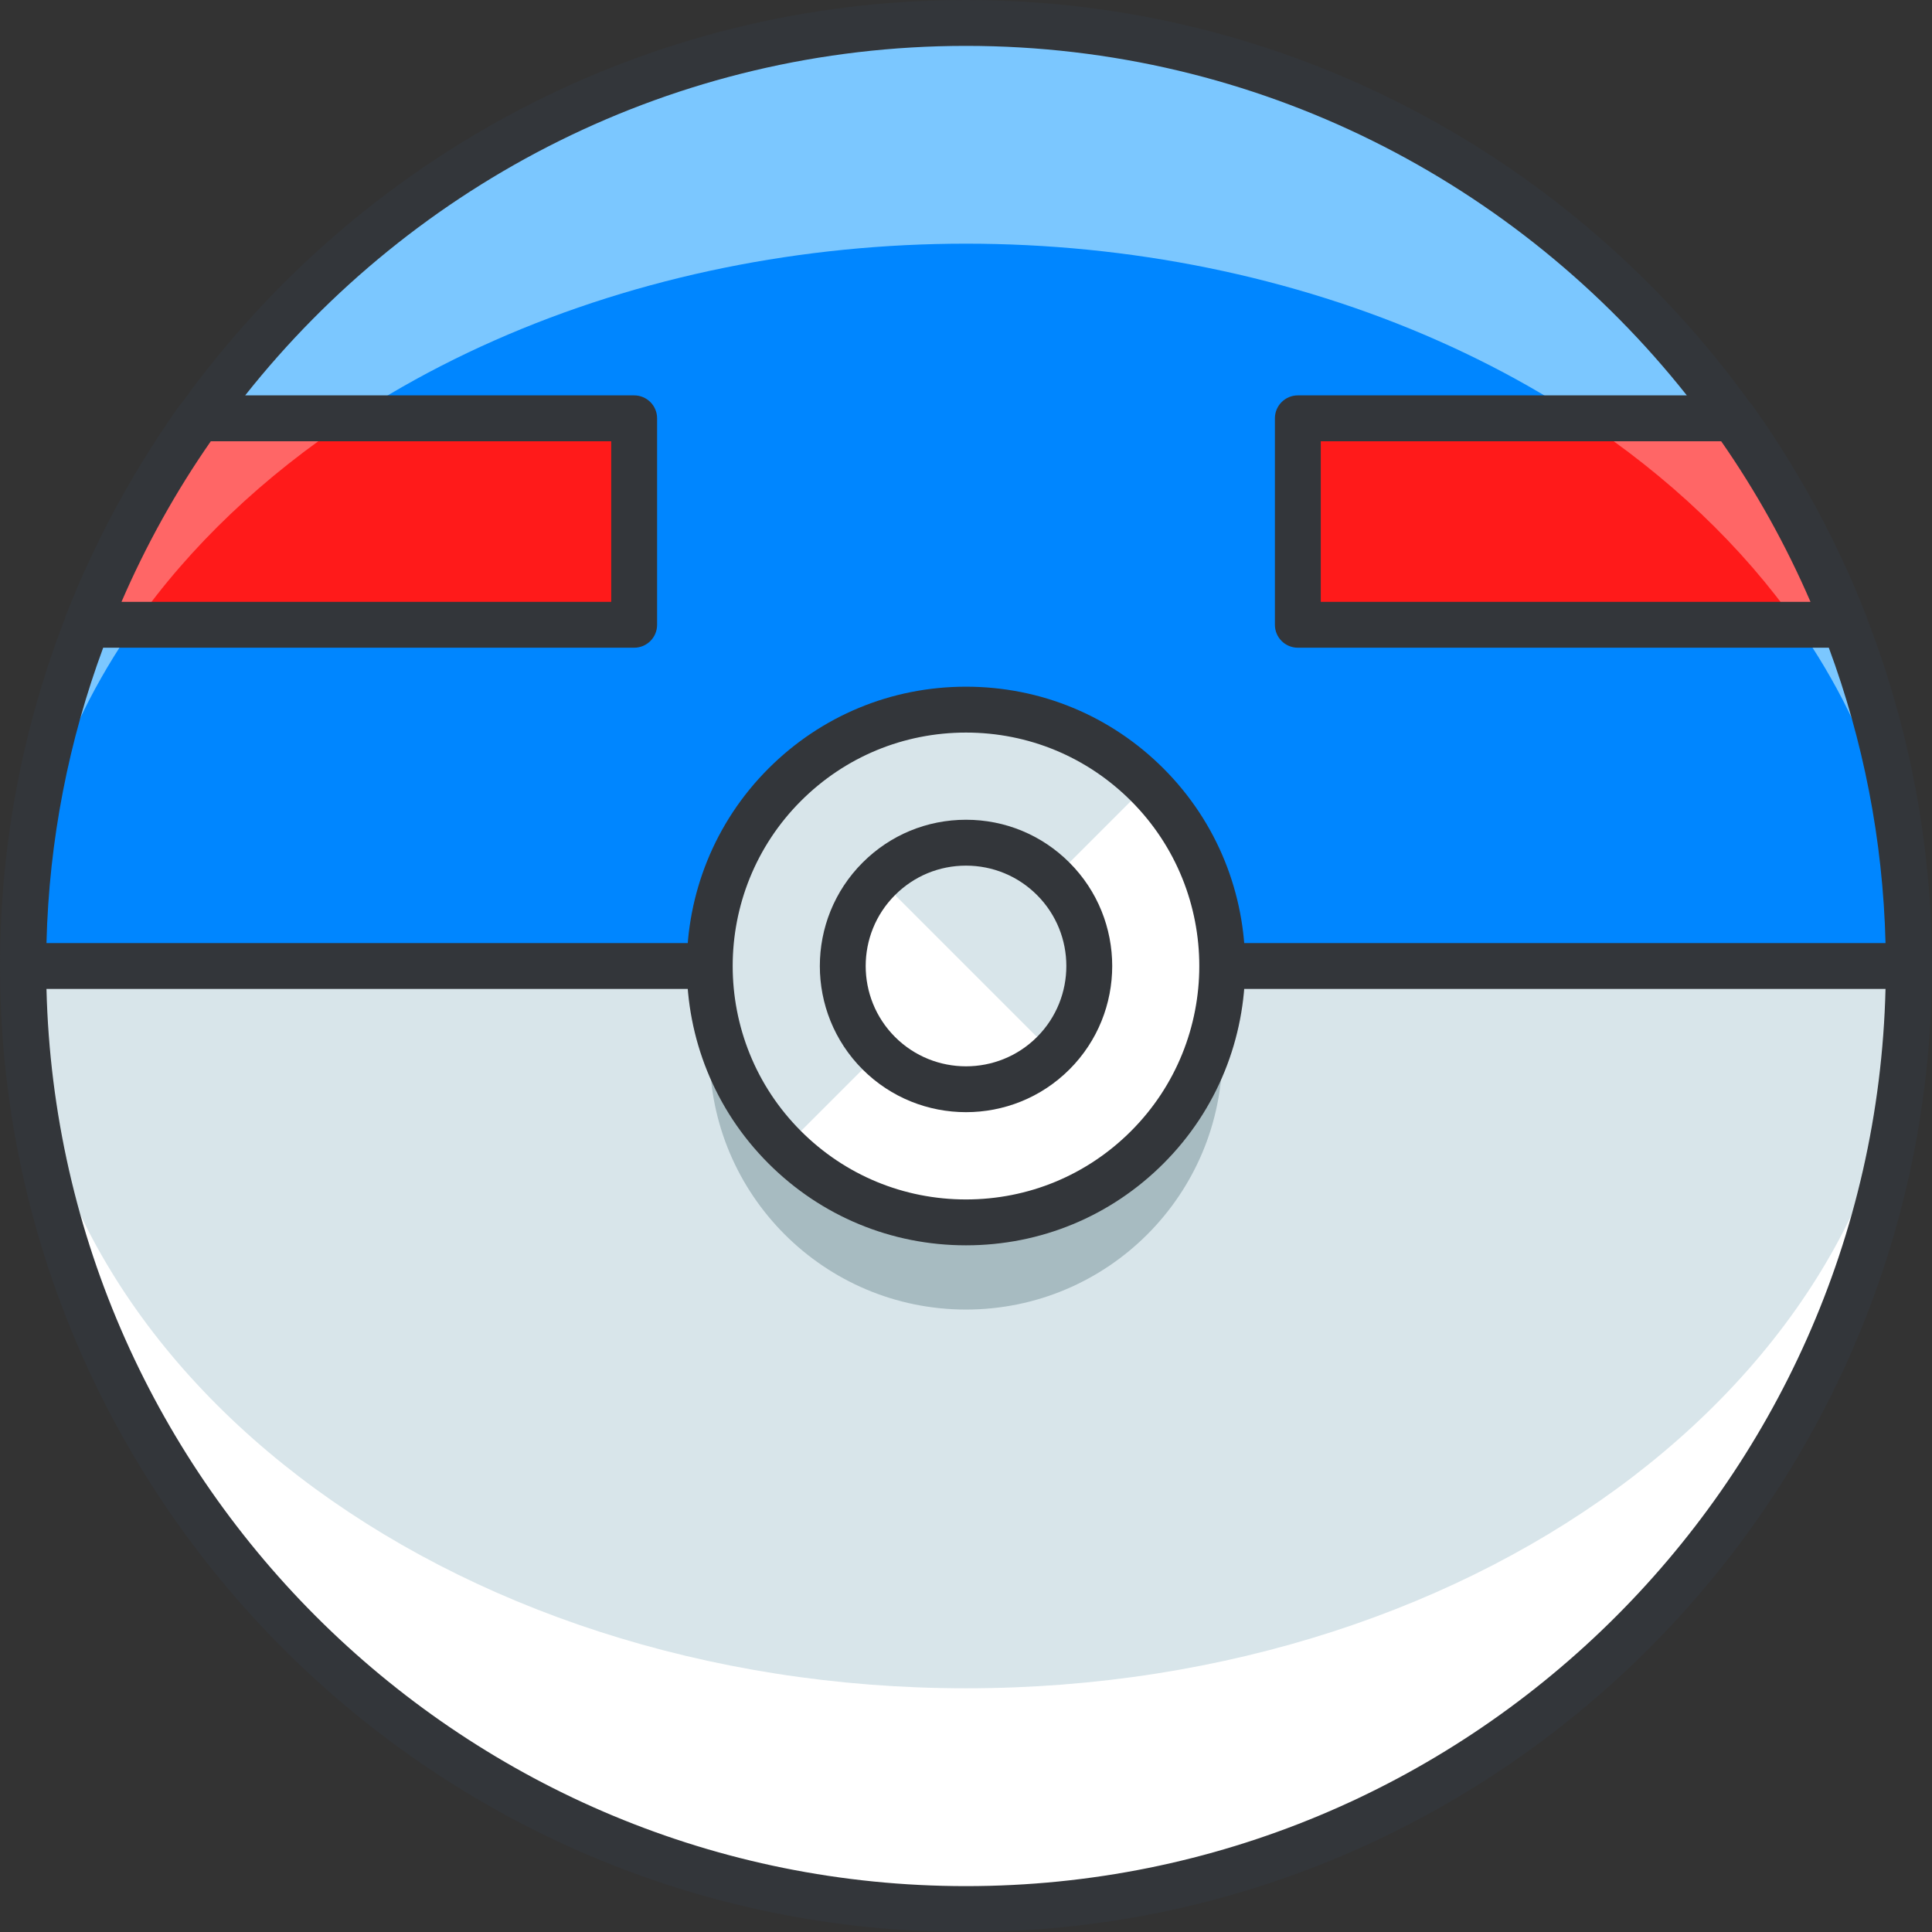 <?xml version="1.0" encoding="iso-8859-1"?>
<!-- Generator: Adobe Illustrator 19.0.0, SVG Export Plug-In . SVG Version: 6.00 Build 0)  -->
<svg version="1.1" id="Layer_1" xmlns="http://www.w3.org/2000/svg" xmlns:xlink="http://www.w3.org/1999/xlink" x="0px" y="0px"
	 viewBox="0 0 126.334 126.334" style="enable-background:new 0 0 126.334 126.334;" xml:space="preserve">
<rect x="0" y="0" width="126.334" height="126.334" fill="#333333" stroke="none"/>
<g>
	<g>
		<circle style="fill:#7BC7FF;" cx="63.167" cy="63.166" r="61.666"/>
	</g>
	<g>
		<ellipse style="fill:#0086FF;" cx="63.167" cy="63.166" rx="61.666" ry="47.232"/>
	</g>
	<g>
		<g>
			<path style="fill:#FF6666;" d="M5.681,40.853h35.787v-13.5H12.981C10.017,31.501,7.554,36.029,5.681,40.853z"/>
		</g>
		<g>
			<path style="fill:#FF1A1A;" d="M8.81,40.853h32.658v-13.5H22.985C17.247,31.135,12.419,35.705,8.81,40.853z"/>
		</g>
		<g>
			<path style="fill:#FF6666;" d="M113.352,27.353H84.866v13.5h35.787C118.78,36.029,116.317,31.501,113.352,27.353z"/>
		</g>
		<g>
			<path style="fill:#FF1A1A;" d="M103.349,27.353H84.866v13.5h32.658C113.915,35.705,109.087,31.135,103.349,27.353z"/>
		</g>
	</g>
	<g>
		<path style="fill:#FFFFFF;" d="M1.501,63.166c0,34.061,27.609,61.668,61.666,61.668s61.666-27.607,61.666-61.668H1.501z"/>
	</g>
	<g>
		<path style="fill:#D8E5EA;" d="M63.167,110.398c34.057,0,61.666-21.148,61.666-47.232H1.501
			C1.501,89.25,29.11,110.398,63.167,110.398z"/>
	</g>
	<path style="fill:#33363A;" d="M122.08,40.422c-0.011-0.037-0.014-0.075-0.028-0.111c-0.177-0.457-0.366-0.91-0.554-1.363
		c-0.06-0.143-0.115-0.289-0.175-0.431c-0.35-0.826-0.724-1.641-1.11-2.451c-0.08-0.167-0.16-0.334-0.241-0.5
		c-0.841-1.728-1.762-3.418-2.759-5.064c-0.022-0.036-0.044-0.073-0.066-0.109c-0.811-1.332-1.665-2.64-2.574-3.911
		c-0.044-0.061-0.099-0.111-0.15-0.165C102.943,10.394,84.251,0,63.167,0S23.391,10.394,11.912,26.316
		c-0.052,0.053-0.107,0.103-0.15,0.165c-0.909,1.271-1.763,2.578-2.574,3.911c-0.022,0.036-0.044,0.073-0.066,0.109
		c-0.997,1.647-1.918,3.336-2.759,5.064c-0.081,0.166-0.161,0.333-0.241,0.5c-0.386,0.811-0.76,1.627-1.111,2.453
		c-0.06,0.141-0.114,0.284-0.173,0.425c-0.189,0.454-0.378,0.909-0.556,1.368c-0.014,0.036-0.017,0.074-0.028,0.111
		c-2.736,7.062-4.253,14.727-4.253,22.744c0,34.831,28.336,63.168,63.166,63.168s63.166-28.337,63.166-63.168
		C126.333,55.149,124.816,47.484,122.08,40.422z M118.389,39.354H86.366v-10.5h26.183C114.831,32.13,116.786,35.648,118.389,39.354z
		 M13.785,28.854h26.183v10.5H7.945C9.548,35.648,11.503,32.13,13.785,28.854z M6.747,42.354h34.721c0.829,0,1.5-0.671,1.5-1.5
		v-13.5c0-0.829-0.671-1.5-1.5-1.5H16.032C27.057,11.945,44.079,3,63.167,3s36.11,8.945,47.135,22.854H84.866
		c-0.829,0-1.5,0.671-1.5,1.5v13.5c0,0.829,0.671,1.5,1.5,1.5h34.721c2.236,6.046,3.541,12.539,3.708,19.313H3.039
		C3.206,54.892,4.511,48.399,6.747,42.354z M63.167,123.334c-32.673,0-59.327-26.184-60.128-58.668h120.256
		C122.494,97.15,95.84,123.334,63.167,123.334z"/>
	<g>
		<g>
			<circle style="fill:#A7BBC1;" cx="63.167" cy="68.868" r="16.764"/>
		</g>
		<g>
			<circle style="fill:#FFFFFF;" cx="63.167" cy="63.167" r="16.764"/>
		</g>
		<g>
			<path style="fill:#D8E5EA;" d="M51.313,75.021c-6.547-6.547-6.547-17.16,0-23.709c6.547-6.546,17.162-6.546,23.707,0"/>
		</g>
		<g>
			<path style="fill:#33363A;" d="M63.167,81.432c-4.878,0-9.465-1.9-12.915-5.35c-7.121-7.12-7.121-18.708,0-25.83
				c3.45-3.449,8.037-5.349,12.915-5.349c4.879,0,9.465,1.899,12.914,5.349h0c7.12,7.123,7.12,18.71,0,25.83
				C72.633,79.532,68.046,81.432,63.167,81.432z M63.167,47.903c-4.077,0-7.91,1.587-10.793,4.47
				c-5.951,5.953-5.951,15.637,0,21.588c2.883,2.883,6.716,4.471,10.793,4.471c4.078,0,7.91-1.588,10.792-4.471
				c5.951-5.951,5.951-15.635,0-21.588C71.078,49.491,67.245,47.903,63.167,47.903z"/>
		</g>
	</g>
	<g>
		<g>
			<path style="fill:#FFFFFF;" d="M68.87,68.87c-3.148,3.146-8.256,3.146-11.404,0c-3.148-3.15-3.148-8.255,0-11.403
				c3.148-3.15,8.256-3.148,11.404,0C72.019,60.615,72.019,65.72,68.87,68.87z"/>
		</g>
		<g>
			<path style="fill:#D8E5EA;" d="M57.466,57.467c3.148-3.15,8.256-3.148,11.404,0c3.148,3.148,3.148,8.253,0,11.403"/>
		</g>
		<g>
			<path style="fill:#33363A;" d="M63.168,72.725c-2.449,0-4.898-0.931-6.762-2.794c-3.729-3.73-3.728-9.797,0-13.525
				c1.805-1.807,4.207-2.802,6.762-2.802c0,0,0,0,0.001,0c2.555,0,4.957,0.996,6.763,2.802c3.728,3.728,3.728,9.794,0,13.524
				c0,0,0,0-0.001,0C68.066,71.794,65.617,72.725,63.168,72.725z M63.167,56.604c-1.753,0-3.401,0.683-4.64,1.923
				c-2.559,2.559-2.559,6.722,0,9.282c2.56,2.558,6.724,2.557,9.283,0c2.558-2.561,2.558-6.724,0-9.282
				C66.57,57.288,64.921,56.605,63.167,56.604C63.167,56.604,63.167,56.604,63.167,56.604z"/>
		</g>
	</g>
</g>
<g>
</g>
<g>
</g>
<g>
</g>
<g>
</g>
<g>
</g>
<g>
</g>
<g>
</g>
<g>
</g>
<g>
</g>
<g>
</g>
<g>
</g>
<g>
</g>
<g>
</g>
<g>
</g>
<g>
</g>
</svg>
